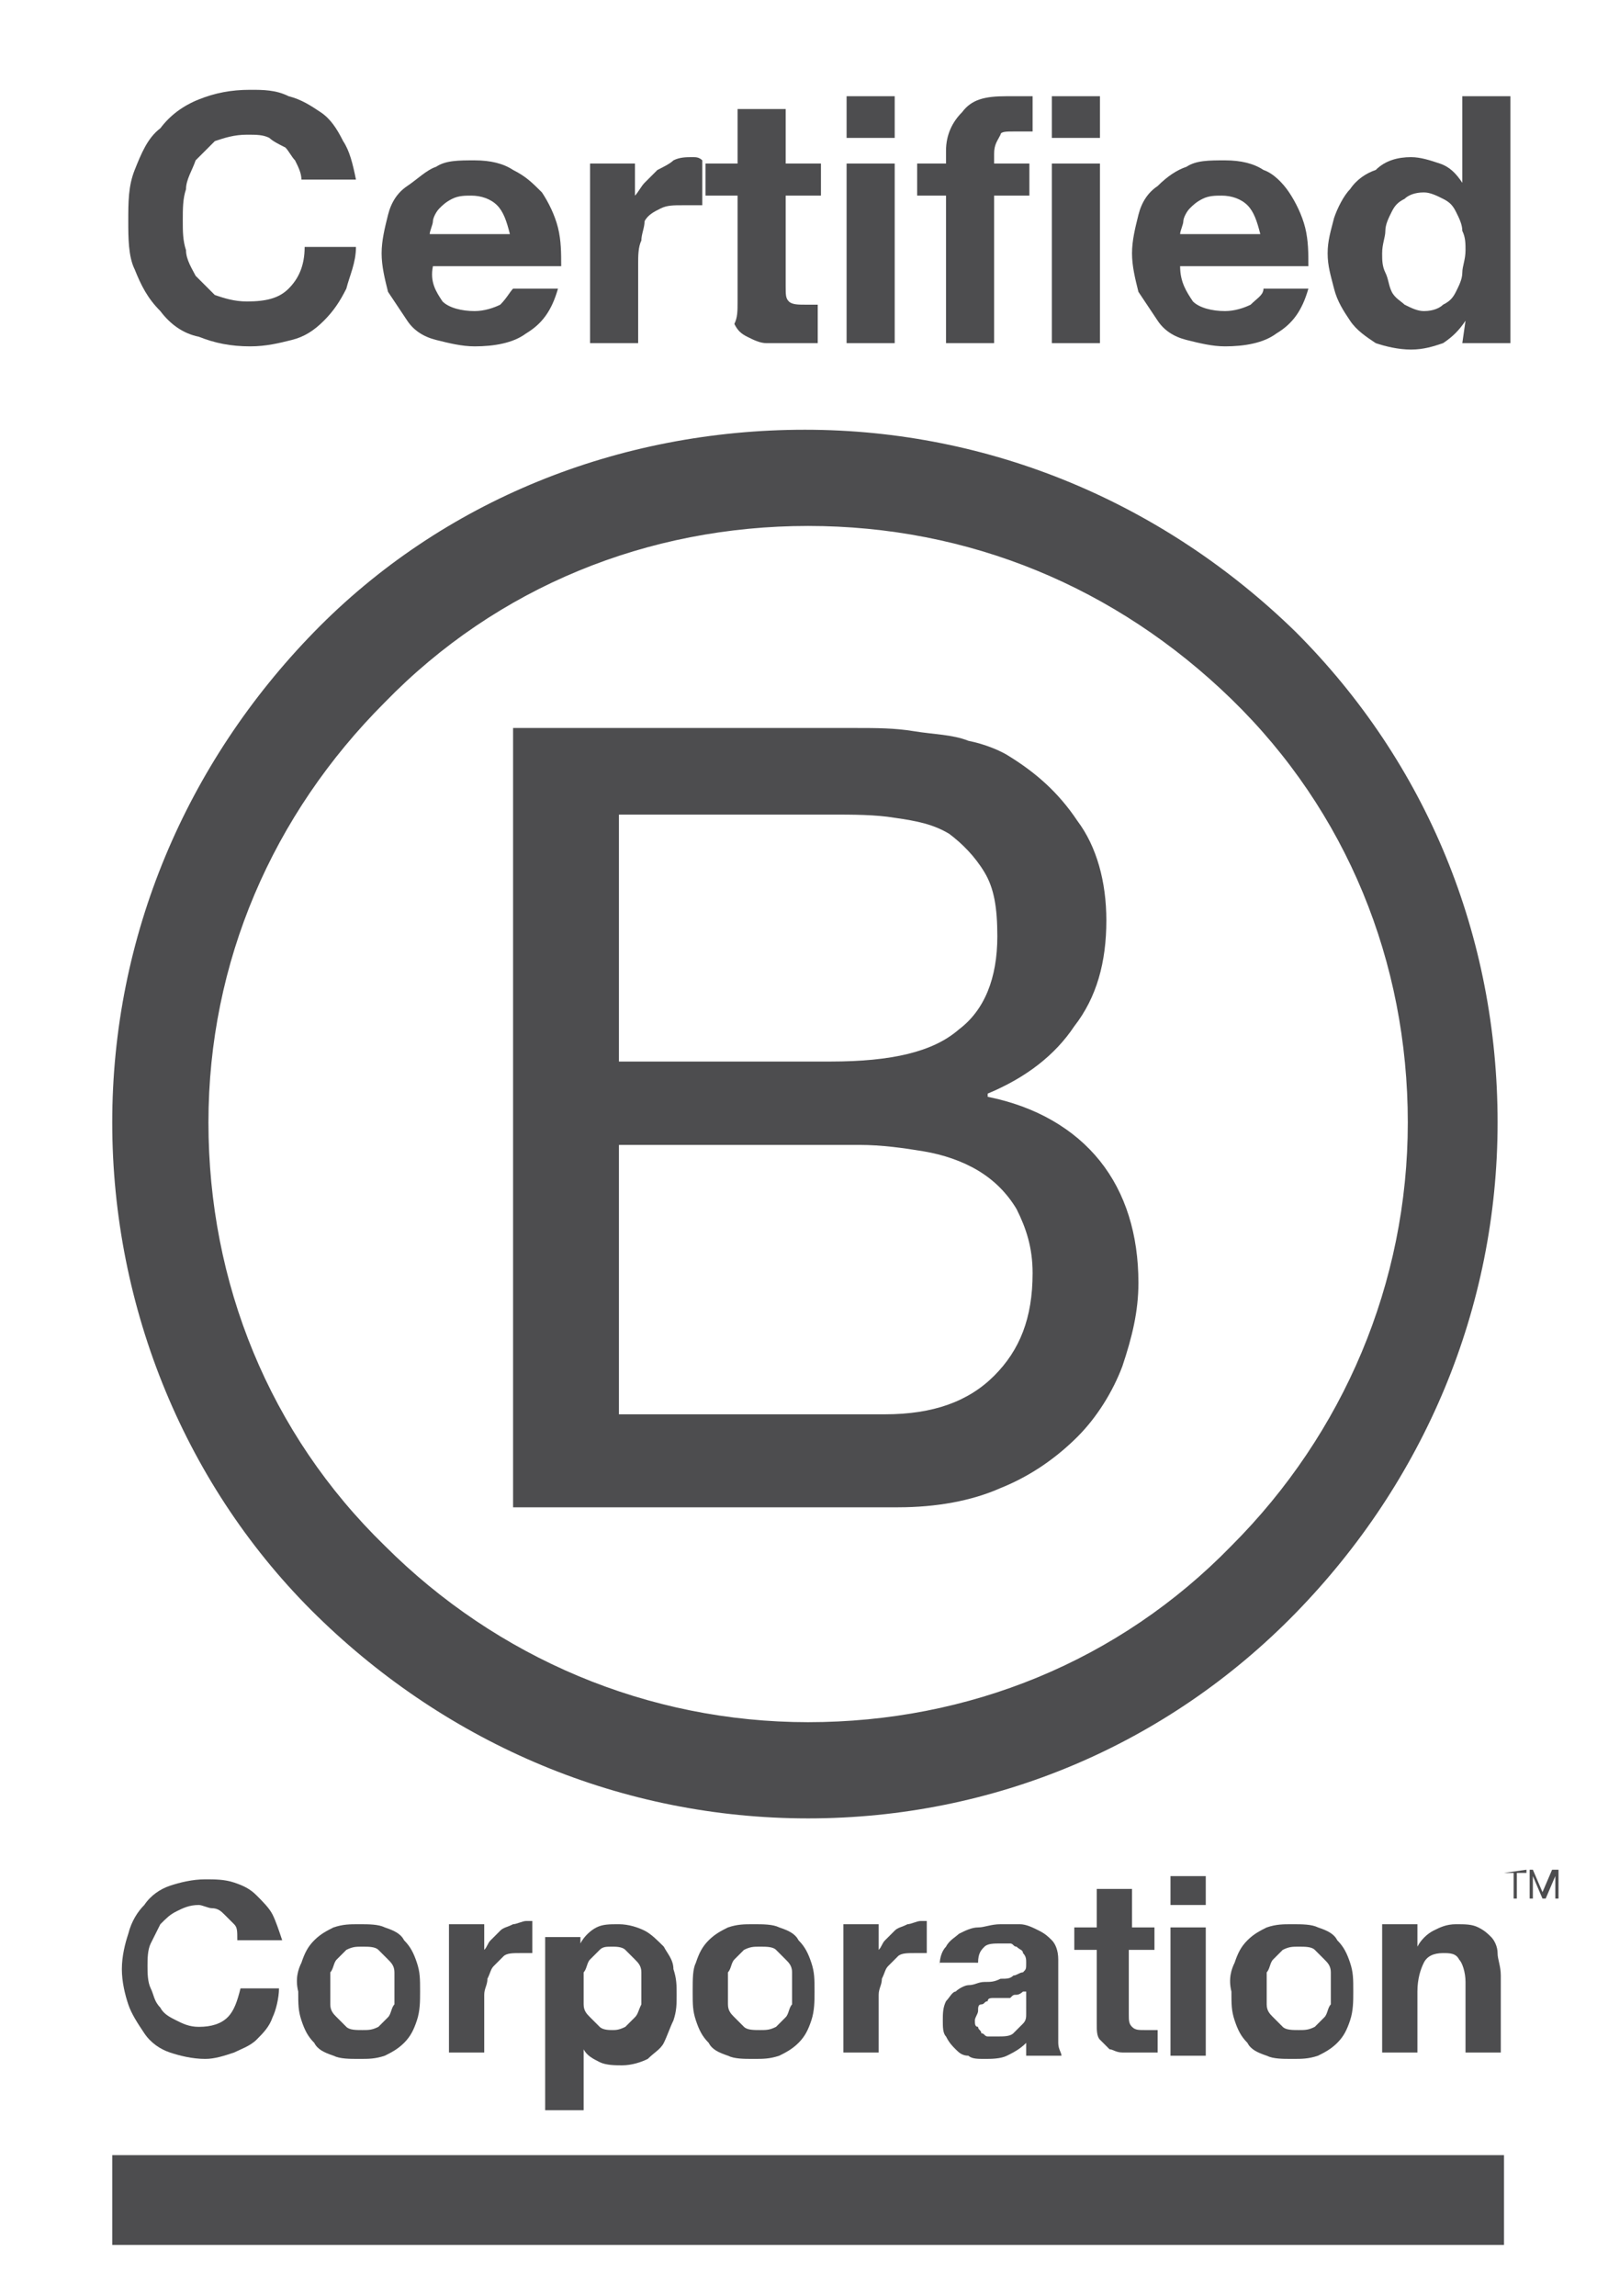 <?xml version="1.0" encoding="utf-8"?>
<!-- Generator: Adobe Illustrator 19.1.0, SVG Export Plug-In . SVG Version: 6.00 Build 0)  -->
<svg version="1.1" xmlns="http://www.w3.org/2000/svg" xmlns:xlink="http://www.w3.org/1999/xlink" x="0px" y="0px"
	 viewBox="0 0 49.8 71.6" style="enable-background:new 0 0 49.8 71.6;" xml:space="preserve">
<style type="text/css">
	.st0{fill:#4D4D4F;}
</style>
<g id="Layer_1">
</g>
<g id="Art">
	<g>
		<g>
			<path class="st0" d="M9.2,5C9.1,4.9,9,4.7,8.9,4.6C8.7,4.5,8.5,4.4,8.4,4.3C8.2,4.2,8,4.2,7.7,4.2c-0.4,0-0.7,0.1-1,0.2
				C6.5,4.6,6.3,4.8,6.1,5C6,5.3,5.8,5.6,5.8,5.9c-0.1,0.3-0.1,0.6-0.1,1c0,0.3,0,0.6,0.1,0.9C5.8,8.1,6,8.4,6.1,8.6
				c0.2,0.2,0.4,0.4,0.6,0.6c0.3,0.1,0.6,0.2,1,0.2C8.3,9.4,8.7,9.3,9,9c0.3-0.3,0.5-0.7,0.5-1.3h1.6c0,0.5-0.2,0.9-0.3,1.3
				c-0.2,0.4-0.4,0.7-0.7,1c-0.3,0.3-0.6,0.5-1,0.6c-0.4,0.1-0.8,0.2-1.3,0.2c-0.6,0-1.1-0.1-1.6-0.3C5.7,10.4,5.3,10.1,5,9.7
				C4.6,9.3,4.4,8.9,4.2,8.4C4,8,4,7.4,4,6.9C4,6.3,4,5.8,4.2,5.3C4.4,4.8,4.6,4.3,5,4c0.3-0.4,0.7-0.7,1.2-0.9
				c0.5-0.2,1-0.3,1.6-0.3C8.2,2.8,8.6,2.8,9,3c0.4,0.1,0.7,0.3,1,0.5c0.3,0.2,0.5,0.5,0.7,0.9c0.2,0.3,0.3,0.7,0.4,1.2H9.4
				C9.4,5.4,9.3,5.2,9.2,5z"/>
			<path class="st0" d="M13.8,9.4c0.2,0.2,0.6,0.3,1,0.3c0.3,0,0.6-0.1,0.8-0.2C15.8,9.3,15.9,9.1,16,9h1.4c-0.2,0.7-0.5,1.1-1,1.4
				c-0.4,0.3-1,0.4-1.6,0.4c-0.4,0-0.8-0.1-1.2-0.2c-0.4-0.1-0.7-0.3-0.9-0.6c-0.2-0.3-0.4-0.6-0.6-0.9c-0.1-0.4-0.2-0.8-0.2-1.2
				c0-0.4,0.1-0.8,0.2-1.2c0.1-0.4,0.3-0.7,0.6-0.9s0.6-0.5,0.9-0.6c0.3-0.2,0.7-0.2,1.2-0.2c0.5,0,0.9,0.1,1.2,0.3
				c0.4,0.2,0.6,0.4,0.9,0.7c0.2,0.3,0.4,0.7,0.5,1.1c0.1,0.4,0.1,0.8,0.1,1.2h-4C13.4,8.8,13.6,9.1,13.8,9.4z M15.5,6.4
				c-0.2-0.2-0.5-0.3-0.8-0.3c-0.2,0-0.4,0-0.6,0.1c-0.2,0.1-0.3,0.2-0.4,0.3c-0.1,0.1-0.2,0.3-0.2,0.4c0,0.1-0.1,0.3-0.1,0.4h2.5
				C15.8,6.9,15.7,6.6,15.5,6.4z"/>
			<path class="st0" d="M19.8,5.1v1h0C19.9,6,20,5.8,20.1,5.7c0.1-0.1,0.3-0.3,0.4-0.4C20.7,5.2,20.9,5.1,21,5
				c0.2-0.1,0.4-0.1,0.6-0.1c0.1,0,0.2,0,0.3,0.1v1.4c-0.1,0-0.2,0-0.3,0c-0.1,0-0.2,0-0.3,0c-0.3,0-0.5,0-0.7,0.1
				c-0.2,0.1-0.4,0.2-0.5,0.4C20.1,7.1,20,7.3,20,7.5c-0.1,0.2-0.1,0.5-0.1,0.7v2.5h-1.5V5.1H19.8z"/>
			<path class="st0" d="M25.6,5.1v1h-1.1v2.8c0,0.3,0,0.4,0.1,0.5c0.1,0.1,0.3,0.1,0.5,0.1c0.1,0,0.2,0,0.2,0c0.1,0,0.2,0,0.2,0v1.2
				c-0.1,0-0.3,0-0.4,0c-0.2,0-0.3,0-0.5,0c-0.2,0-0.5,0-0.7,0c-0.2,0-0.4-0.1-0.6-0.2c-0.2-0.1-0.3-0.2-0.4-0.4
				C23,9.9,23,9.7,23,9.4V6.1H22v-1H23V3.4h1.5v1.7H25.6z"/>
			<path class="st0" d="M26.4,4.2V3h1.5v1.3H26.4z M27.9,5.1v5.6h-1.5V5.1H27.9z"/>
			<path class="st0" d="M28.6,6.1v-1h0.9V4.7c0-0.5,0.2-0.9,0.5-1.2C30.3,3.1,30.7,3,31.4,3c0.1,0,0.3,0,0.4,0s0.3,0,0.4,0v1.1
				c-0.2,0-0.4,0-0.6,0c-0.2,0-0.4,0-0.4,0.1C31.1,4.4,31,4.5,31,4.8v0.3h1.1v1H31v4.6h-1.5V6.1H28.6z"/>
			<path class="st0" d="M32.8,4.2V3h1.5v1.3H32.8z M34.3,5.1v5.6h-1.5V5.1H34.3z"/>
			<path class="st0" d="M37.2,9.4c0.2,0.2,0.6,0.3,1,0.3c0.3,0,0.6-0.1,0.8-0.2c0.2-0.2,0.4-0.3,0.4-0.5h1.4c-0.2,0.7-0.5,1.1-1,1.4
				c-0.4,0.3-1,0.4-1.6,0.4c-0.4,0-0.8-0.1-1.2-0.2c-0.4-0.1-0.7-0.3-0.9-0.6c-0.2-0.3-0.4-0.6-0.6-0.9c-0.1-0.4-0.2-0.8-0.2-1.2
				c0-0.4,0.1-0.8,0.2-1.2c0.1-0.4,0.3-0.7,0.6-0.9c0.3-0.3,0.6-0.5,0.9-0.6c0.3-0.2,0.7-0.2,1.2-0.2c0.5,0,0.9,0.1,1.2,0.3
				C39.7,5.4,40,5.7,40.2,6c0.2,0.3,0.4,0.7,0.5,1.1c0.1,0.4,0.1,0.8,0.1,1.2h-4C36.8,8.8,37,9.1,37.2,9.4z M38.9,6.4
				c-0.2-0.2-0.5-0.3-0.8-0.3c-0.2,0-0.4,0-0.6,0.1c-0.2,0.1-0.3,0.2-0.4,0.3c-0.1,0.1-0.2,0.3-0.2,0.4c0,0.1-0.1,0.3-0.1,0.4h2.5
				C39.2,6.9,39.1,6.6,38.9,6.4z"/>
			<path class="st0" d="M45.7,10c-0.2,0.3-0.4,0.5-0.7,0.7c-0.3,0.1-0.6,0.2-1,0.2c-0.4,0-0.8-0.1-1.1-0.2c-0.3-0.2-0.6-0.4-0.8-0.7
				c-0.2-0.3-0.4-0.6-0.5-1c-0.1-0.4-0.2-0.7-0.2-1.1c0-0.4,0.1-0.7,0.2-1.1c0.1-0.3,0.3-0.7,0.5-0.9c0.2-0.3,0.5-0.5,0.8-0.6
				C43.2,5,43.6,4.9,44,4.9c0.3,0,0.6,0.1,0.9,0.2c0.3,0.1,0.5,0.3,0.7,0.6h0V3h1.5v7.7h-1.5L45.7,10L45.7,10z M45.6,7.2
				c0-0.2-0.1-0.4-0.2-0.6c-0.1-0.2-0.2-0.3-0.4-0.4c-0.2-0.1-0.4-0.2-0.6-0.2c-0.3,0-0.5,0.1-0.6,0.2c-0.2,0.1-0.3,0.2-0.4,0.4
				c-0.1,0.2-0.2,0.4-0.2,0.6c0,0.2-0.1,0.4-0.1,0.7c0,0.2,0,0.4,0.1,0.6c0.1,0.2,0.1,0.4,0.2,0.6c0.1,0.2,0.3,0.3,0.4,0.4
				c0.2,0.1,0.4,0.2,0.6,0.2c0.3,0,0.5-0.1,0.6-0.2c0.2-0.1,0.3-0.2,0.4-0.4c0.1-0.2,0.2-0.4,0.2-0.6c0-0.2,0.1-0.4,0.1-0.7
				C45.7,7.6,45.7,7.4,45.6,7.2z"/>
		</g>
		<g>
			<path class="st0" d="M7.3,60c-0.1-0.1-0.2-0.2-0.3-0.3c-0.1-0.1-0.2-0.2-0.4-0.2c-0.1,0-0.3-0.1-0.4-0.1c-0.3,0-0.5,0.1-0.7,0.2
				c-0.2,0.1-0.3,0.2-0.5,0.4c-0.1,0.2-0.2,0.4-0.3,0.6c-0.1,0.2-0.1,0.5-0.1,0.7c0,0.2,0,0.5,0.1,0.7c0.1,0.2,0.1,0.4,0.3,0.6
				c0.1,0.2,0.3,0.3,0.5,0.4c0.2,0.1,0.4,0.2,0.7,0.2c0.4,0,0.7-0.1,0.9-0.3c0.2-0.2,0.3-0.5,0.4-0.9h1.2c0,0.3-0.1,0.7-0.2,0.9
				c-0.1,0.3-0.3,0.5-0.5,0.7c-0.2,0.2-0.5,0.3-0.7,0.4c-0.3,0.1-0.6,0.2-0.9,0.2c-0.4,0-0.8-0.1-1.1-0.2s-0.6-0.3-0.8-0.6
				c-0.2-0.3-0.4-0.6-0.5-0.9s-0.2-0.7-0.2-1.1c0-0.4,0.1-0.8,0.2-1.1c0.1-0.4,0.3-0.7,0.5-0.9c0.2-0.3,0.5-0.5,0.8-0.6
				c0.3-0.1,0.7-0.2,1.1-0.2c0.3,0,0.6,0,0.9,0.1c0.3,0.1,0.5,0.2,0.7,0.4c0.2,0.2,0.4,0.4,0.5,0.6c0.1,0.2,0.2,0.5,0.3,0.8H7.4
				C7.4,60.2,7.4,60.1,7.3,60z"/>
			<path class="st0" d="M9.4,61.2c0.1-0.3,0.2-0.5,0.4-0.7c0.2-0.2,0.4-0.3,0.6-0.4c0.3-0.1,0.5-0.1,0.8-0.1c0.3,0,0.6,0,0.8,0.1
				c0.3,0.1,0.5,0.2,0.6,0.4c0.2,0.2,0.3,0.4,0.4,0.7c0.1,0.3,0.1,0.5,0.1,0.9c0,0.3,0,0.6-0.1,0.9c-0.1,0.3-0.2,0.5-0.4,0.7
				c-0.2,0.2-0.4,0.3-0.6,0.4c-0.3,0.1-0.5,0.1-0.8,0.1c-0.3,0-0.6,0-0.8-0.1c-0.3-0.1-0.5-0.2-0.6-0.4c-0.2-0.2-0.3-0.4-0.4-0.7
				c-0.1-0.3-0.1-0.5-0.1-0.9C9.2,61.7,9.3,61.4,9.4,61.2z M10.3,62.5c0,0.2,0.1,0.3,0.2,0.4c0.1,0.1,0.2,0.2,0.3,0.3
				c0.1,0.1,0.3,0.1,0.5,0.1s0.3,0,0.5-0.1c0.1-0.1,0.2-0.2,0.3-0.3s0.1-0.3,0.2-0.4c0-0.2,0-0.3,0-0.5s0-0.3,0-0.5
				c0-0.2-0.1-0.3-0.2-0.4c-0.1-0.1-0.2-0.2-0.3-0.3c-0.1-0.1-0.3-0.1-0.5-0.1s-0.3,0-0.5,0.1c-0.1,0.1-0.2,0.2-0.3,0.3
				c-0.1,0.1-0.1,0.3-0.2,0.4c0,0.2,0,0.3,0,0.5S10.3,62.4,10.3,62.5z"/>
			<path class="st0" d="M15.1,60.1v0.7h0c0.1-0.1,0.1-0.2,0.2-0.3c0.1-0.1,0.2-0.2,0.3-0.3c0.1-0.1,0.2-0.1,0.4-0.2
				c0.1,0,0.3-0.1,0.4-0.1c0.1,0,0.2,0,0.2,0v1c-0.1,0-0.1,0-0.2,0c-0.1,0-0.1,0-0.2,0c-0.2,0-0.4,0-0.5,0.1
				c-0.1,0.1-0.2,0.2-0.3,0.3c-0.1,0.1-0.1,0.2-0.2,0.4c0,0.2-0.1,0.3-0.1,0.5V64H14v-4H15.1z"/>
			<path class="st0" d="M18.1,60.1v0.5h0c0.1-0.2,0.3-0.4,0.5-0.5s0.4-0.1,0.7-0.1c0.3,0,0.6,0.1,0.8,0.2c0.2,0.1,0.4,0.3,0.6,0.5
				c0.1,0.2,0.3,0.4,0.3,0.7c0.1,0.3,0.1,0.5,0.1,0.8c0,0.3,0,0.5-0.1,0.8c-0.1,0.2-0.2,0.5-0.3,0.7s-0.3,0.3-0.5,0.5
				c-0.2,0.1-0.5,0.2-0.8,0.2c-0.2,0-0.5,0-0.7-0.1c-0.2-0.1-0.4-0.2-0.5-0.4h0v1.9H17v-5.4H18.1z M19.5,63.2
				c0.1-0.1,0.2-0.2,0.3-0.3c0.1-0.1,0.1-0.2,0.2-0.4c0-0.2,0-0.3,0-0.5c0-0.2,0-0.3,0-0.5c0-0.2-0.1-0.3-0.2-0.4
				c-0.1-0.1-0.2-0.2-0.3-0.3c-0.1-0.1-0.3-0.1-0.4-0.1c-0.2,0-0.3,0-0.4,0.1c-0.1,0.1-0.2,0.2-0.3,0.3c-0.1,0.1-0.1,0.3-0.2,0.4
				c0,0.2,0,0.3,0,0.5c0,0.2,0,0.3,0,0.5c0,0.2,0.1,0.3,0.2,0.4c0.1,0.1,0.2,0.2,0.3,0.3s0.3,0.1,0.4,0.1
				C19.2,63.3,19.3,63.3,19.5,63.2z"/>
			<path class="st0" d="M21.7,61.2c0.1-0.3,0.2-0.5,0.4-0.7c0.2-0.2,0.4-0.3,0.6-0.4c0.3-0.1,0.5-0.1,0.8-0.1s0.6,0,0.8,0.1
				c0.3,0.1,0.5,0.2,0.6,0.4c0.2,0.2,0.3,0.4,0.4,0.7c0.1,0.3,0.1,0.5,0.1,0.9c0,0.3,0,0.6-0.1,0.9c-0.1,0.3-0.2,0.5-0.4,0.7
				c-0.2,0.2-0.4,0.3-0.6,0.4c-0.3,0.1-0.5,0.1-0.8,0.1s-0.6,0-0.8-0.1c-0.3-0.1-0.5-0.2-0.6-0.4c-0.2-0.2-0.3-0.4-0.4-0.7
				c-0.1-0.3-0.1-0.5-0.1-0.9C21.6,61.7,21.6,61.4,21.7,61.2z M22.7,62.5c0,0.2,0.1,0.3,0.2,0.4c0.1,0.1,0.2,0.2,0.3,0.3
				c0.1,0.1,0.3,0.1,0.5,0.1c0.2,0,0.3,0,0.5-0.1c0.1-0.1,0.2-0.2,0.3-0.3s0.1-0.3,0.2-0.4c0-0.2,0-0.3,0-0.5s0-0.3,0-0.5
				c0-0.2-0.1-0.3-0.2-0.4c-0.1-0.1-0.2-0.2-0.3-0.3c-0.1-0.1-0.3-0.1-0.5-0.1c-0.2,0-0.3,0-0.5,0.1c-0.1,0.1-0.2,0.2-0.3,0.3
				c-0.1,0.1-0.1,0.3-0.2,0.4c0,0.2,0,0.3,0,0.5S22.7,62.4,22.7,62.5z"/>
			<path class="st0" d="M27.4,60.1v0.7h0c0.1-0.1,0.1-0.2,0.2-0.3s0.2-0.2,0.3-0.3c0.1-0.1,0.2-0.1,0.4-0.2c0.1,0,0.3-0.1,0.4-0.1
				c0.1,0,0.2,0,0.2,0v1c-0.1,0-0.1,0-0.2,0c-0.1,0-0.1,0-0.2,0c-0.2,0-0.4,0-0.5,0.1c-0.1,0.1-0.2,0.2-0.3,0.3
				c-0.1,0.1-0.1,0.2-0.2,0.4c0,0.2-0.1,0.3-0.1,0.5V64h-1.1v-4H27.4z"/>
			<path class="st0" d="M29.3,61.3c0-0.3,0.1-0.5,0.2-0.6c0.1-0.2,0.3-0.3,0.4-0.4c0.2-0.1,0.4-0.2,0.6-0.2c0.2,0,0.4-0.1,0.7-0.1
				c0.2,0,0.4,0,0.6,0c0.2,0,0.4,0.1,0.6,0.2c0.2,0.1,0.3,0.2,0.4,0.3c0.1,0.1,0.2,0.3,0.2,0.6v2.1c0,0.2,0,0.4,0,0.5
				c0,0.2,0.1,0.3,0.1,0.4H32c0-0.1,0-0.1,0-0.2s0-0.1,0-0.2c-0.2,0.2-0.4,0.3-0.6,0.4c-0.2,0.1-0.5,0.1-0.7,0.1
				c-0.2,0-0.4,0-0.5-0.1c-0.2,0-0.3-0.1-0.4-0.2c-0.1-0.1-0.2-0.2-0.3-0.4c-0.1-0.1-0.1-0.3-0.1-0.5c0-0.2,0-0.4,0.1-0.6
				c0.1-0.1,0.2-0.3,0.3-0.3c0.1-0.1,0.3-0.2,0.4-0.2c0.2,0,0.3-0.1,0.5-0.1c0.2,0,0.3,0,0.5-0.1c0.2,0,0.3,0,0.4-0.1
				c0.1,0,0.2-0.1,0.3-0.1c0.1-0.1,0.1-0.1,0.1-0.3c0-0.1,0-0.2-0.1-0.3c0-0.1-0.1-0.1-0.2-0.2c-0.1,0-0.1-0.1-0.2-0.1
				c-0.1,0-0.2,0-0.3,0c-0.2,0-0.4,0-0.5,0.1c-0.1,0.1-0.2,0.2-0.2,0.5H29.3z M31.9,62.1c0,0-0.1,0.1-0.2,0.1c-0.1,0-0.1,0-0.2,0.1
				c-0.1,0-0.2,0-0.2,0c-0.1,0-0.2,0-0.3,0c-0.1,0-0.2,0-0.2,0.1c-0.1,0-0.1,0.1-0.2,0.1c-0.1,0-0.1,0.1-0.1,0.2
				c0,0.1-0.1,0.2-0.1,0.3c0,0.1,0,0.2,0.1,0.2c0,0.1,0.1,0.1,0.1,0.2c0.1,0,0.1,0.1,0.2,0.1c0.1,0,0.2,0,0.3,0c0.2,0,0.4,0,0.5-0.1
				s0.2-0.2,0.3-0.3c0.1-0.1,0.1-0.2,0.1-0.3s0-0.2,0-0.2V62.1z"/>
			<path class="st0" d="M36,60.1v0.7h-0.8v2c0,0.2,0,0.3,0.1,0.4c0.1,0.1,0.2,0.1,0.4,0.1c0.1,0,0.1,0,0.2,0c0.1,0,0.1,0,0.2,0V64
				c-0.1,0-0.2,0-0.3,0c-0.1,0-0.2,0-0.3,0c-0.2,0-0.3,0-0.5,0c-0.2,0-0.3-0.1-0.4-0.1c-0.1-0.1-0.2-0.2-0.3-0.3
				c-0.1-0.1-0.1-0.3-0.1-0.5v-2.3h-0.7v-0.7h0.7v-1.2h1.1v1.2H36z"/>
			<path class="st0" d="M36.5,59.4v-0.9h1.1v0.9H36.5z M37.6,60.1v4h-1.1v-4H37.6z"/>
			<path class="st0" d="M38.5,61.2c0.1-0.3,0.2-0.5,0.4-0.7c0.2-0.2,0.4-0.3,0.6-0.4c0.3-0.1,0.5-0.1,0.8-0.1s0.6,0,0.8,0.1
				c0.3,0.1,0.5,0.2,0.6,0.4c0.2,0.2,0.3,0.4,0.4,0.7c0.1,0.3,0.1,0.5,0.1,0.9c0,0.3,0,0.6-0.1,0.9c-0.1,0.3-0.2,0.5-0.4,0.7
				c-0.2,0.2-0.4,0.3-0.6,0.4c-0.3,0.1-0.5,0.1-0.8,0.1s-0.6,0-0.8-0.1c-0.3-0.1-0.5-0.2-0.6-0.4c-0.2-0.2-0.3-0.4-0.4-0.7
				c-0.1-0.3-0.1-0.5-0.1-0.9C38.3,61.7,38.4,61.4,38.5,61.2z M39.5,62.5c0,0.2,0.1,0.3,0.2,0.4c0.1,0.1,0.2,0.2,0.3,0.3
				s0.3,0.1,0.5,0.1s0.3,0,0.5-0.1c0.1-0.1,0.2-0.2,0.3-0.3c0.1-0.1,0.1-0.3,0.2-0.4c0-0.2,0-0.3,0-0.5s0-0.3,0-0.5
				c0-0.2-0.1-0.3-0.2-0.4c-0.1-0.1-0.2-0.2-0.3-0.3c-0.1-0.1-0.3-0.1-0.5-0.1s-0.3,0-0.5,0.1c-0.1,0.1-0.2,0.2-0.3,0.3
				c-0.1,0.1-0.1,0.3-0.2,0.4c0,0.2,0,0.3,0,0.5S39.5,62.4,39.5,62.5z"/>
			<path class="st0" d="M44.2,60.1v0.6h0c0.1-0.2,0.3-0.4,0.5-0.5c0.2-0.1,0.4-0.2,0.7-0.2c0.3,0,0.5,0,0.7,0.1
				c0.2,0.1,0.3,0.2,0.4,0.3c0.1,0.1,0.2,0.3,0.2,0.5c0,0.2,0.1,0.4,0.1,0.7V64h-1.1v-2.2c0-0.3-0.1-0.6-0.2-0.7
				c-0.1-0.2-0.3-0.2-0.5-0.2c-0.3,0-0.5,0.1-0.6,0.3c-0.1,0.2-0.2,0.5-0.2,0.9V64h-1.1v-4H44.2z"/>
		</g>
		<g>
			<path class="st0" d="M25,22.7c0.5,0,1.1,0,1.7,0c0.6,0,1.2,0,1.8,0.1c0.6,0.1,1.2,0.1,1.7,0.3c0.5,0.1,1,0.3,1.3,0.5
				c0.8,0.5,1.5,1.1,2.1,2c0.6,0.8,0.9,1.9,0.9,3.1c0,1.3-0.3,2.4-1,3.3c-0.6,0.9-1.5,1.6-2.7,2.1v0.1c1.5,0.3,2.7,1,3.5,2
				c0.8,1,1.2,2.3,1.2,3.8c0,0.9-0.2,1.7-0.5,2.6c-0.3,0.8-0.8,1.6-1.4,2.2c-0.6,0.6-1.4,1.2-2.4,1.6c-0.9,0.4-2,0.6-3.2,0.6H16
				V22.7H25z M25.9,33.1c1.9,0,3.2-0.3,4-1c0.8-0.6,1.2-1.6,1.2-2.9c0-0.9-0.1-1.5-0.4-2c-0.3-0.5-0.7-0.9-1.1-1.2
				c-0.5-0.3-1-0.4-1.7-0.5c-0.6-0.1-1.3-0.1-2-0.1h-6.6v7.7H25.9z M27.6,44.1c1.5,0,2.6-0.4,3.4-1.2c0.8-0.8,1.2-1.8,1.2-3.2
				c0-0.8-0.2-1.4-0.5-2c-0.3-0.5-0.7-0.9-1.2-1.2c-0.5-0.3-1.1-0.5-1.7-0.6c-0.6-0.1-1.3-0.2-2-0.2h-7.5v8.4H27.6z"/>
		</g>
		<g>
			<path class="st0" d="M46.9,58.4L46.9,58.4l0.7-0.1v0.1h-0.3v0.8h-0.1v-0.8H46.9z"/>
			<path class="st0" d="M47.8,58.3l0.3,0.7l0.3-0.7h0.2v0.9h-0.1v-0.7h0l-0.3,0.7h-0.1l-0.3-0.7h0v0.7h-0.1v-0.9H47.8z"/>
		</g>
		<rect x="3.5" y="67.2" class="st0" width="43.4" height="2.8"/>
		<path class="st0" d="M25.2,56.7c-5.8,0-11.2-2.3-15.3-6.3S3.5,40.8,3.5,35s2.3-11.2,6.3-15.3s9.5-6.3,15.3-6.3s11.2,2.3,15.3,6.3
			c4.1,4.1,6.3,9.5,6.3,15.3s-2.3,11.2-6.3,15.3C36.4,54.4,31,56.7,25.2,56.7z M25.2,16.4c-5,0-9.7,1.9-13.2,5.5
			C8.5,25.4,6.5,30,6.5,35s1.9,9.7,5.5,13.2c3.5,3.5,8.2,5.5,13.2,5.5c5,0,9.7-1.9,13.2-5.5c3.5-3.5,5.5-8.2,5.5-13.2
			s-1.9-9.7-5.5-13.2C34.8,18.3,30.2,16.4,25.2,16.4z"/>
	</g>
</g>
</svg>
